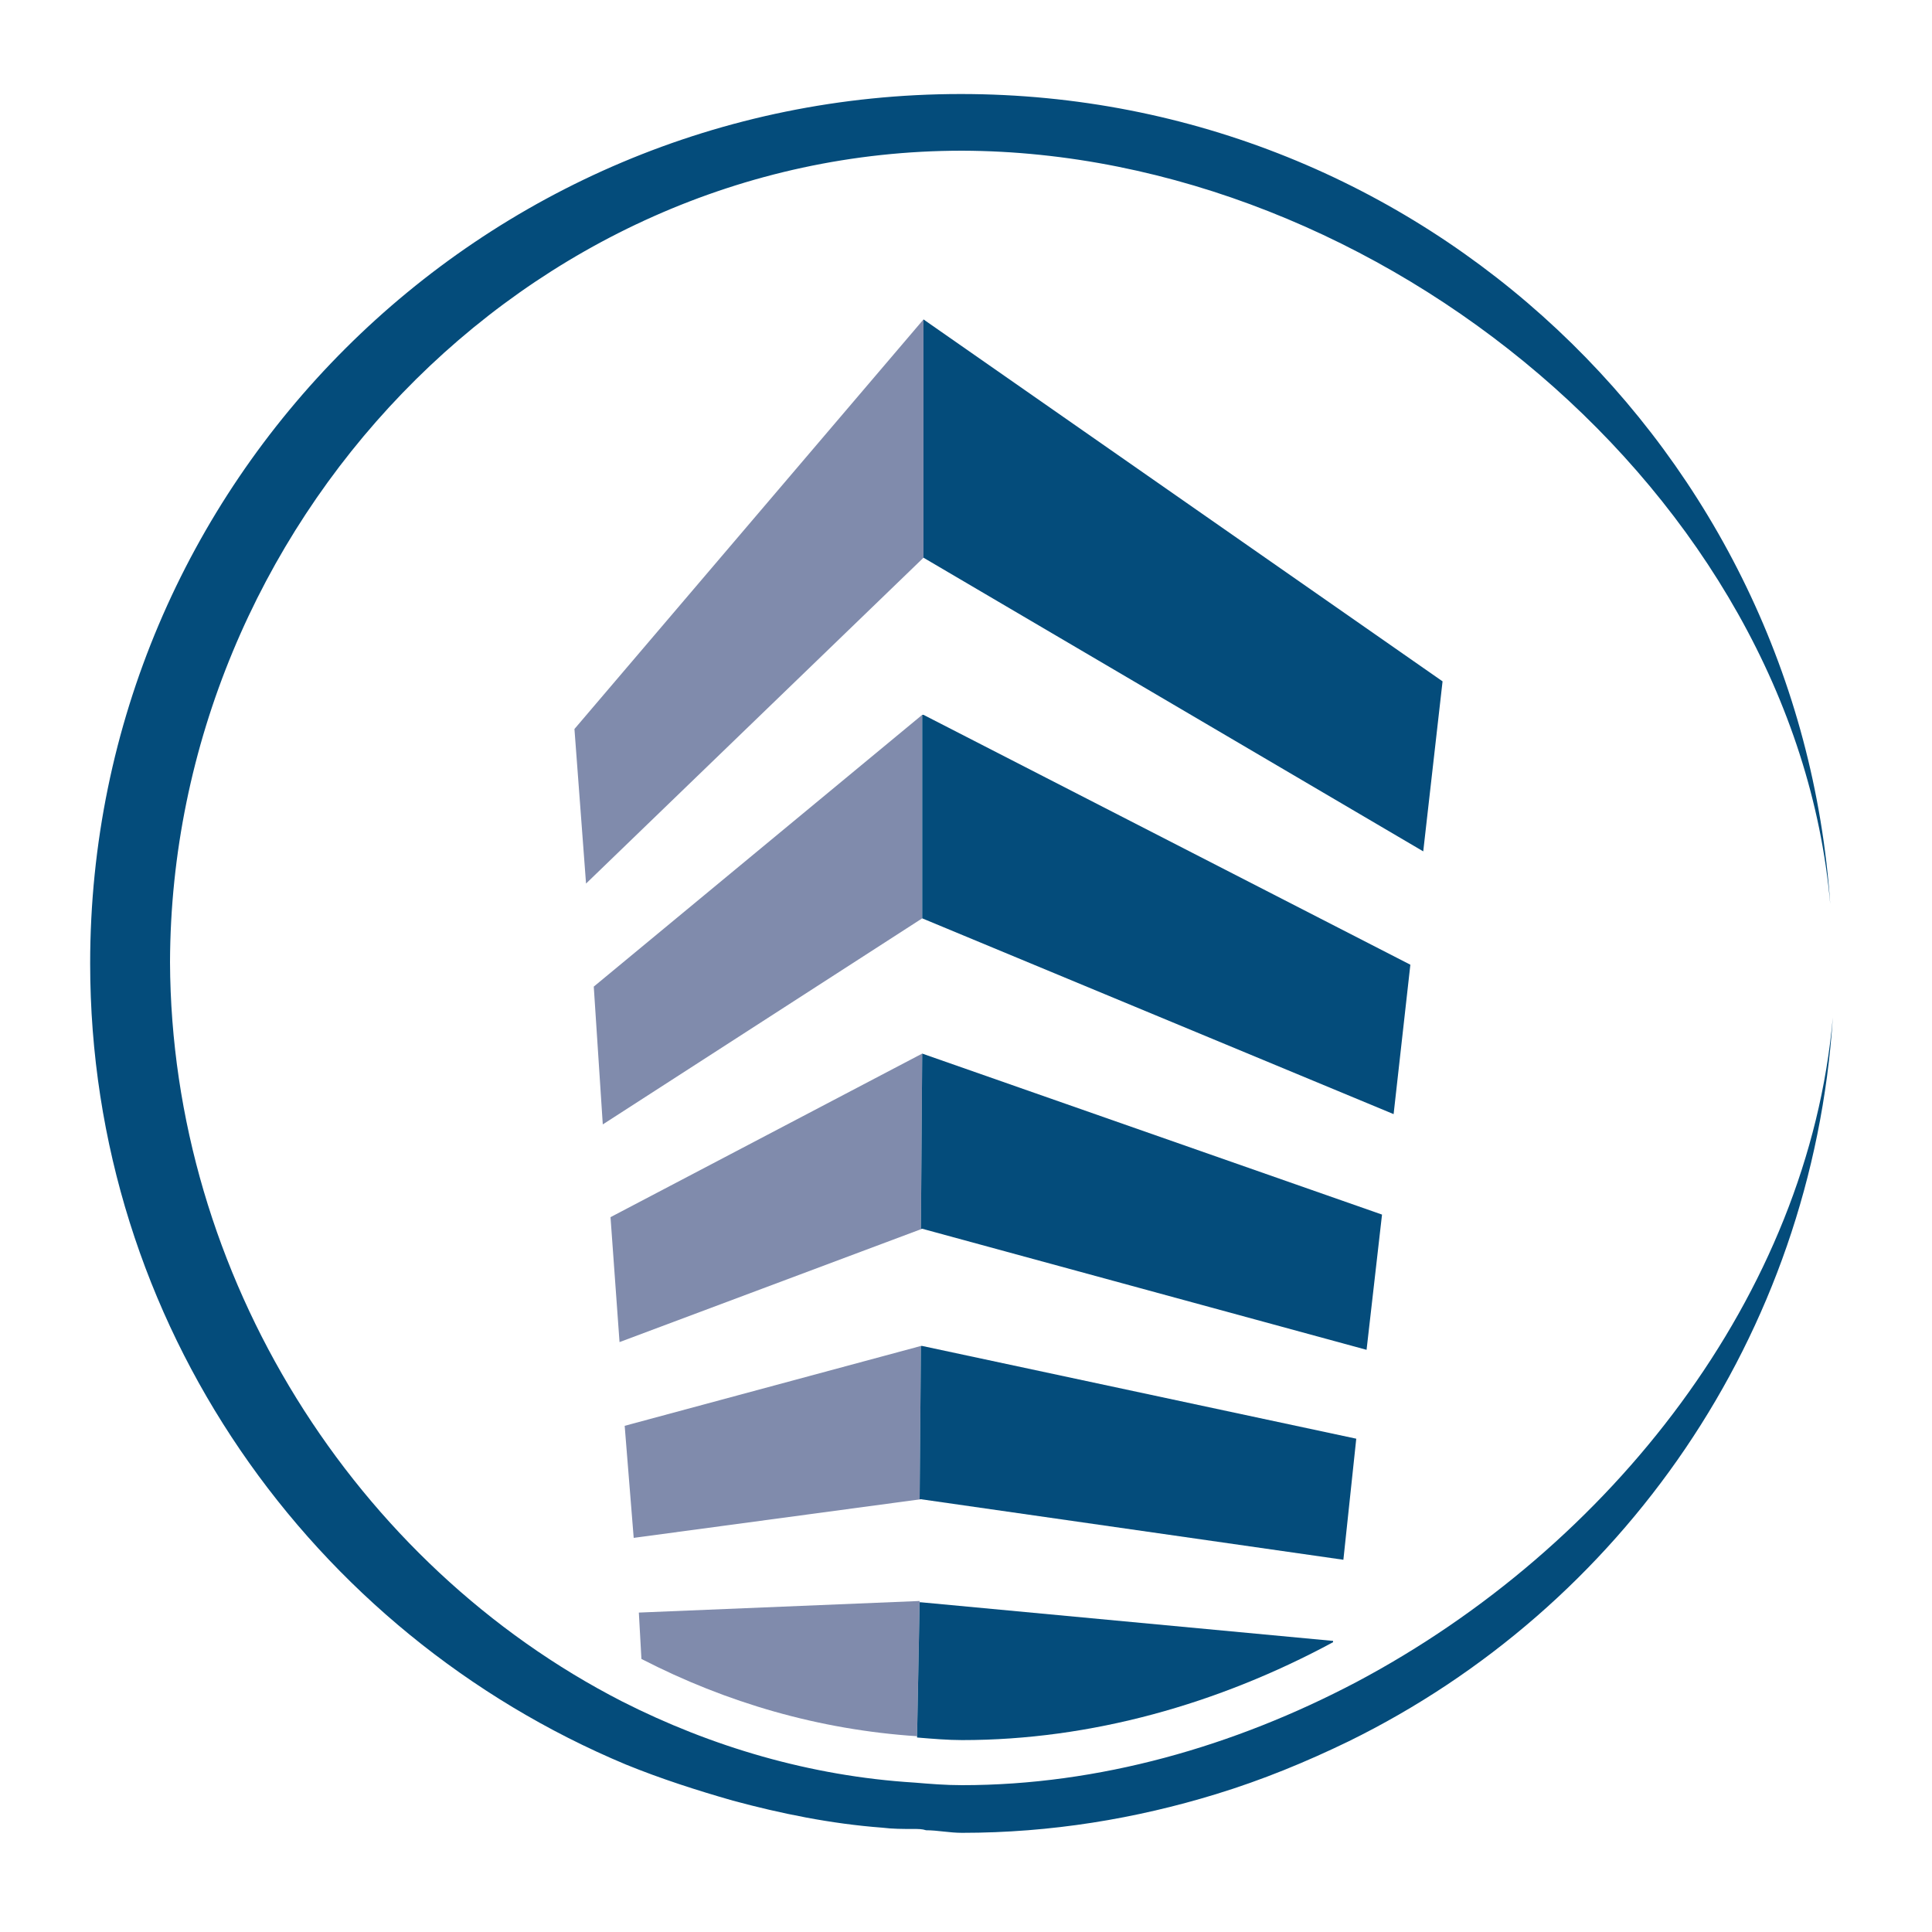 <?xml version="1.0" encoding="utf-8"?>
<!-- Generator: Adobe Illustrator 18.1.0, SVG Export Plug-In . SVG Version: 6.00 Build 0)  -->
<svg version="1.1" id="Layer_1" xmlns="http://www.w3.org/2000/svg" xmlns:xlink="http://www.w3.org/1999/xlink" x="0px" y="0px"
	 viewBox="0 0 150 150" enable-background="new 0 0 150 150" xml:space="preserve">
<g>
	<polygon fill="#808BAC" points="71.7,24.8 44.6,56.6 45.5,68.6 71.7,43.3 71.7,43.3 	"/>
	<polygon fill="#808BAC" points="71.6,55.5 46.1,76.6 46.8,87.3 71.6,71.3 71.6,71.3 	"/>
	<polygon fill="#044C7B" points="71.7,55.5 71.7,55.5 71.7,55.5 	"/>
	<polygon fill="#044C7B" points="71.6,81.7 71.6,81.7 71.6,81.8 	"/>
	<polygon fill="#808BAC" points="71.6,81.8 47.4,94.5 48.1,104.2 71.6,95.4 71.5,95.4 	"/>
	<polygon fill="#044C7B" points="71.5,104.5 71.6,104.5 71.6,104.5 	"/>
	<polygon fill="#808BAC" points="71.5,104.5 48.5,110.7 49.2,119.4 71.5,116.4 71.4,116.4 	"/>
	<path fill="#808BAC" d="M71.4,124.3l-21.8,0.9l0.2,3.6c6.6,3.4,13.8,5.5,21.4,6L71.4,124.3z"/>
	<polygon fill="#044C7B" points="71.5,124.3 71.5,124.3 71.5,124.3 	"/>
	<polygon fill="#044C7B" points="112,52.9 71.7,24.8 71.7,43.3 71.7,43.3 110.5,66.1 	"/>
	<polygon fill="#044C7B" points="109.5,74.9 71.7,55.5 71.7,55.5 71.6,55.5 71.6,55.5 71.6,71.3 71.6,71.3 108.2,86.5 	"/>
	<polygon fill="#044C7B" points="107.3,94.3 71.6,81.8 71.6,81.7 71.6,81.7 71.6,81.8 71.5,95.4 71.6,95.4 106.1,104.8 	"/>
	<polygon fill="#044C7B" points="71.5,104.5 71.5,104.5 71.4,116.4 71.5,116.4 104.3,121.1 105.3,111.7 71.6,104.5 71.5,104.5 	"/>
	<path fill="#044C7B" d="M74.7,135.1c10,0,19.9-2.8,28.8-7.6l0-0.1l-32-3h-0.1h0l0,0l-0.2,10.5C72.4,135,73.6,135.1,74.7,135.1z"/>
	<path fill="#044C7B" d="M142.3,79L142.3,79c-1.9,21.5-17.2,41.1-37,51.6c-9.5,5-20,8-30.6,8c-1.3,0-2.5-0.1-3.7-0.2
		c-8.1-0.5-15.8-2.8-22.7-6.3c-20.7-10.6-35-33-35.1-57.4c0.1-33.8,27.5-63,61.5-63c32.4,0.1,64.6,26.7,67.4,58.5h0
		c-2.4-35.1-31.6-62.9-67.5-62.9C37.3,7.3,7,37.5,7,74.8c0,28,17.2,52,41.6,62.2c2.7,1.1,5.5,2,8.3,2.8c3.7,1,7.6,1.8,11.6,2.1
		c0.8,0.1,1.6,0.1,2.4,0.1c0.4,0,0.7,0,1,0.1c0.9,0,1.8,0.2,2.8,0.2c6.9,0,13.5-1.1,19.7-3c3.6-1.1,7-2.5,10.3-4.1
		C125.9,124.8,140.7,103.7,142.3,79z"/>
</g>
</svg>
